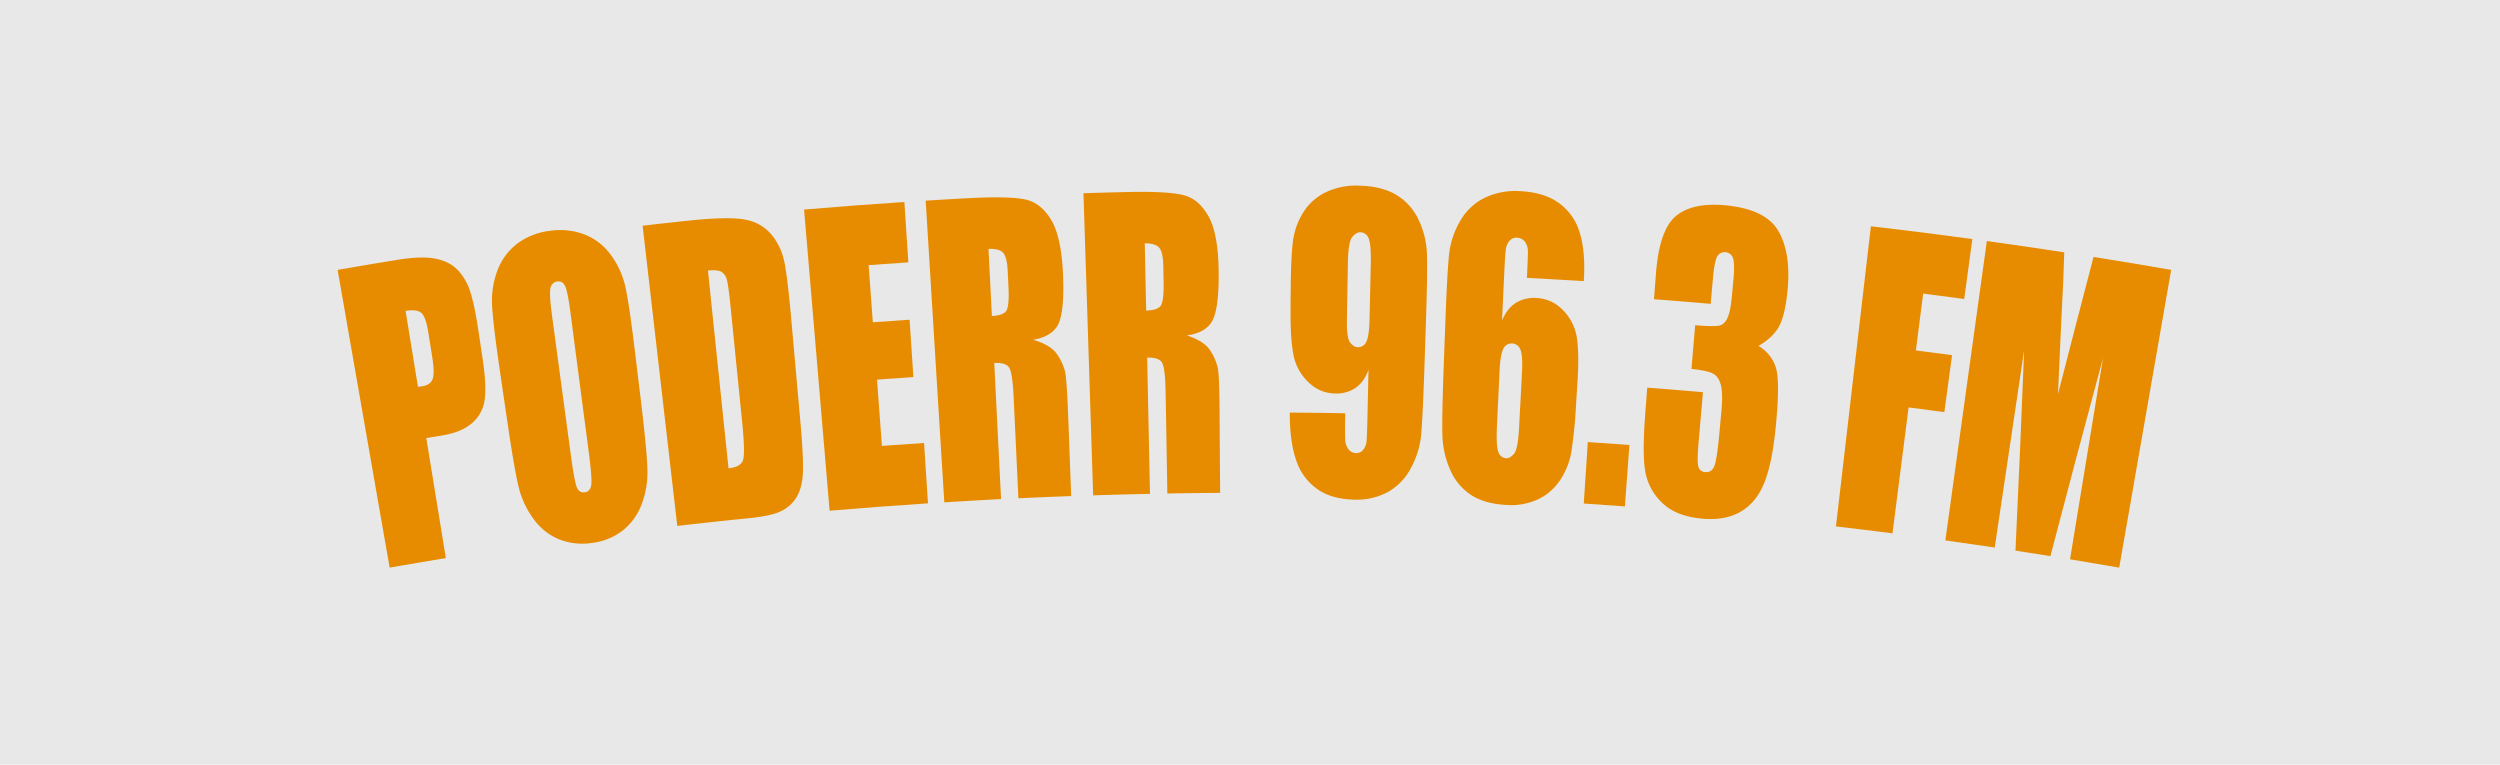 <svg id="Layer_1" data-name="Layer 1" xmlns="http://www.w3.org/2000/svg" viewBox="0 0 1468 449"><defs><style>.cls-1{fill:#e8e8e8;}.cls-2{fill:#e78c00;}</style></defs><title>Poderr Grande</title><rect class="cls-1" width="1468" height="449"/><path class="cls-2" d="M-351.75,172.48q17.63-3.07,35.28-5.94c9.54-1.56,17-1.74,22.48-.59s9.72,3.39,12.86,6.68a33.28,33.28,0,0,1,7.24,12.6q2.53,7.67,5,24.14l2.28,15.28q2.52,16.82,1.07,24.89a21.51,21.51,0,0,1-7.7,13.26q-6.25,5.18-17.35,6.93l-9.09,1.47q5.74,35.26,11.48,70.54-16.53,2.7-33,5.58Q-336.48,259.9-351.75,172.48Zm39.91,24.07,7.26,44.57c1-.08,1.83-.18,2.53-.3,3.14-.51,5.16-1.88,6.05-4.14s.82-6.62-.21-13.12q-1.14-7.2-2.29-14.39-1.42-9-4-11.35T-311.84,196.55Z" transform="translate(550 -14)"/><path class="cls-2" d="M-173.43,251.26q3.18,26.57,3.58,37.72a53,53,0,0,1-3.28,20.88,35.41,35.41,0,0,1-11.19,15.64,36.53,36.53,0,0,1-18.27,7.34,37.37,37.37,0,0,1-19-2.11,34.49,34.49,0,0,1-15.1-12,52.09,52.09,0,0,1-8.87-19.21q-2.53-10.69-6.51-37.82-2.21-15-4.4-30-3.88-26.46-4.54-37.62a50.38,50.38,0,0,1,3-21,35.49,35.49,0,0,1,11.62-15.94A39.91,39.91,0,0,1-227,149.53a40.63,40.63,0,0,1,20.11,2.09,34.58,34.58,0,0,1,15.61,12.14,49.48,49.48,0,0,1,8.66,19.38q2.29,10.77,5.55,38Q-175.23,236.19-173.43,251.26ZM-215,197.71q-1.62-12.27-3.1-15.57t-4.72-2.86a4.6,4.6,0,0,0-3.81,3.33q-1.07,3,.76,16.55,5.53,41.06,11.08,82.13,2.07,15.31,3.47,18.78c.93,2.3,2.5,3.31,4.73,3s3.55-1.87,3.83-4.71-.27-9.43-1.63-19.79Q-209.74,238.14-215,197.71Z" transform="translate(550 -14)"/><path class="cls-2" d="M-172.66,146.54q13.17-1.53,26.36-2.93c17-1.82,28.65-1.91,34.84-.45a25.8,25.8,0,0,1,14.61,8.76,36.49,36.49,0,0,1,7.23,15q1.92,8.46,4.16,33.58,2.76,30.94,5.51,61.91,2.11,23.81,1.2,32t-4.54,13.07a21.7,21.7,0,0,1-9.39,7.26c-3.84,1.58-9.74,2.75-17.69,3.55q-21,2.11-41.93,4.54Q-162.49,234.69-172.66,146.54Zm38.38,26.33q6,58.07,12.08,116.12,7.26-.75,8.53-4.9t-.49-21.82q-3.45-34.3-6.89-68.6-1.2-12-2.12-15.32a7.62,7.62,0,0,0-3.16-4.7C-127.82,172.74-130.47,172.47-134.28,172.87Z" transform="translate(550 -14)"/><path class="cls-2" d="M-77.85,137.05q29.43-2.51,58.9-4.44,1.15,17.73,2.33,35.44-11.65.76-23.32,1.63,1.23,16.77,2.47,33.56,10.78-.8,21.58-1.51,1.11,16.85,2.23,33.69-10.66.71-21.34,1.49l2.85,38.92q12.38-.9,24.76-1.71,1.15,17.72,2.3,35.44-28.89,1.88-57.77,4.33Q-70.34,225.47-77.85,137.05Z" transform="translate(550 -14)"/><path class="cls-2" d="M-6.44,131.82q12.51-.78,25-1.45c16.68-.89,28-.54,34,.88s11,5.53,14.93,12.29,6.22,17.7,6.77,32.82q.75,20.7-2.84,28t-14.8,9.15c6.91,2,11.6,4.83,14.08,8.54a30.51,30.51,0,0,1,4.74,10.29q1,4.74,1.81,26.21L79,305.29q-15.49.57-31,1.3-1.38-29.46-2.77-58.91-.66-14.24-2.49-17.55c-1.22-2.21-4.19-3.21-8.91-3q2,40,4,79.92Q21.17,307.92,4.5,309-1,220.39-6.44,131.82Zm36.88,28.34q1,19.71,2,39.41c3.88-.19,6.57-1,8.06-2.53s2.06-6.15,1.7-14l-.46-9.74q-.39-8.43-2.81-11C37.32,160.7,34.49,160,30.44,160.16Z" transform="translate(550 -14)"/><path class="cls-2" d="M86.21,127.47q12.53-.41,25.05-.7c16.7-.4,28,.29,34,1.89s10.79,5.84,14.56,12.72,5.69,17.88,5.79,33q.13,20.73-3.67,27.87c-2.53,4.78-7.55,7.67-15.06,8.72,6.85,2.17,11.45,5.17,13.82,8.95a30.51,30.51,0,0,1,4.44,10.43q.89,4.76,1,26.25.16,23.4.32,46.8-15.51.11-31,.38l-1-59q-.24-14.25-2-17.62T123.62,224q.82,40,1.66,80-16.69.34-33.38.88Q89.05,216.15,86.21,127.47Zm36,29.42q.4,19.73.82,39.46,5.83-.12,8.14-2.3t2.1-13.91c-.06-3.25-.11-6.5-.17-9.75q-.15-8.44-2.48-11T122.23,156.89Z" transform="translate(550 -14)"/><path class="cls-2" d="M207.37,256.27q16.27.11,32.55.4-.22,12.39,0,15.62a9.8,9.8,0,0,0,1.87,5.46,5.62,5.62,0,0,0,4.63,2.29,4.93,4.93,0,0,0,4.12-2,9.51,9.51,0,0,0,1.92-5.33q.27-3.29.5-13.26.32-14.13.62-28.27-2.59,7.06-7.52,10.53a20,20,0,0,1-12.12,3.35,22.42,22.42,0,0,1-15.78-6.79,29.59,29.59,0,0,1-8.64-15.86q-1.8-9.22-1.7-24.9,0-7.06.1-14.14.12-18.63,1.31-27.72a41.93,41.93,0,0,1,5.94-16.78A31.85,31.85,0,0,1,228.27,127a41.24,41.24,0,0,1,19.41-4q13.63.27,22.26,5.45A33.19,33.19,0,0,1,283,143.08a49.8,49.8,0,0,1,4.88,19.63q.42,10.22-.55,39.46l-.81,24.65q-1.05,31.67-2,42.33a50.63,50.63,0,0,1-6.2,20,33.93,33.93,0,0,1-13.65,13.92,38.55,38.55,0,0,1-19.37,4.33c-9-.18-16.37-2.3-22.07-6.39A33.6,33.6,0,0,1,211,283.92Q207.27,272.92,207.37,256.27Zm33.54-54.95q-.21,11.19,1.91,13.85t4.4,2.72a5.27,5.27,0,0,0,5.09-3.24q1.66-3.32,1.89-13.06.35-16.07.71-32.11.26-11.73-1.2-15.38a5.29,5.29,0,0,0-5.06-3.72q-2.16,0-4.55,2.71t-2.6,15Q241.2,184.72,240.91,201.32Z" transform="translate(550 -14)"/><path class="cls-2" d="M380,179.07q-16.69-1-33.41-1.92.64-12.37.6-15.61a9.27,9.27,0,0,0-1.72-5.52,5.93,5.93,0,0,0-4.76-2.44,5.22,5.22,0,0,0-4.35,1.87,9.55,9.55,0,0,0-2.17,5.28q-.4,3.27-.88,13.23L332,202.22q2.88-7,8-10.32A20.27,20.27,0,0,1,352.35,189a22.77,22.77,0,0,1,15.76,7.48,29.17,29.17,0,0,1,7.9,16.3q1.31,9.3.32,25-.45,7-.89,14.11a268.75,268.75,0,0,1-2.78,27.62,42.83,42.83,0,0,1-6.58,16.45,31.76,31.76,0,0,1-13,11.26,37.81,37.81,0,0,1-18.41,3.3q-12.9-.65-20.92-5.91a33.13,33.13,0,0,1-12.18-14.71A53.53,53.53,0,0,1,297,270.19q-.37-10.21.69-39.58.45-12.27.91-24.53,1.15-31.67,2.26-42.32a49.1,49.1,0,0,1,6.55-20A33.72,33.72,0,0,1,322,130.05a42,42,0,0,1,20.69-3.81q14.29.72,23.11,7.28a32.74,32.74,0,0,1,12,17.74Q381.08,162.44,380,179.07Zm-36.28,53.36q.48-9.41-.88-13a5.43,5.43,0,0,0-10.07-.67q-1.75,3.27-2.22,13-.75,16-1.52,32.08-.56,11.72.75,15.4t4.74,3.85q2.07.11,4.45-2.57t3-14.94Q342.87,249,343.73,232.43Z" transform="translate(550 -14)"/><path class="cls-2" d="M406.8,275.28q-1.32,18-2.66,36.08-12.08-.9-24.15-1.69l2.37-36.09Q394.59,274.38,406.8,275.28Z" transform="translate(550 -14)"/><path class="cls-2" d="M482.54,217.13a22.16,22.16,0,0,1,10.07,12.19q2.89,8.06,0,36.43-2.15,21.06-6.84,32.32t-13.81,16.49c-6.09,3.49-13.56,4.81-22.46,4-10.1-.91-17.84-3.91-23.24-9.08a33.15,33.15,0,0,1-10.07-18.18q-2-10.43,0-35.68.54-7,1.07-14,16.37,1.26,32.72,2.68-1.25,14.37-2.51,28.73c-.66,7.64-.76,12.53-.27,14.66a4.23,4.23,0,0,0,4.15,3.51q3.74.33,5.3-3.49t3.07-20.41q.56-6.12,1.12-12.23.92-10.15-.35-15c-.85-3.23-2.35-5.44-4.48-6.62s-6.39-2.13-12.78-2.82q1.09-12.82,2.18-25.67c7.87.67,12.77.71,14.7.07s3.43-2.25,4.5-4.87,1.86-6.8,2.39-12.55l.9-9.83q.84-9.27-.34-12.36a5.11,5.11,0,0,0-9.32-.67q-1.57,3-2.45,13.16-.64,7.26-1.27,14.52-16.63-1.46-33.29-2.72.58-7.55,1.15-15.09,1.94-25.35,11.5-33.57c6.39-5.47,16.07-7.68,29-6.53C479,136,489.56,141.17,494.47,150s6.61,20.48,5.12,35.08q-1.51,14.82-5.22,21.11T482.54,217.13Z" transform="translate(550 -14)"/><path class="cls-2" d="M548.59,146.86q29.82,3.46,59.59,7.51-2.4,17.59-4.79,35.2-12-1.65-24.11-3.18-2.13,16.68-4.27,33.38,10.62,1.35,21.24,2.79Q594,239.29,591.73,256q-10.5-1.42-21-2.76-4.72,37-9.46,73.94-16.59-2.13-33.2-4.06Z" transform="translate(550 -14)"/><path class="cls-2" d="M724.91,172.48,694.4,347.32q-14.43-2.52-28.88-4.9,9.71-59.12,19.39-118.23Q669.21,282.32,654,340.55q-10.26-1.65-20.51-3.21,2.78-58.8,5.08-117.64-8.64,57.9-17.27,115.8-14.47-2.16-29-4.17,12.2-87.88,24.38-175.79,22.74,3.15,45.44,6.64-.4,16.14-1.62,37.93-1,22.68-2.06,45.37,10.34-40.33,20.88-80.6Q702.15,168.51,724.91,172.48Z" transform="translate(550 -14)"/></svg>
